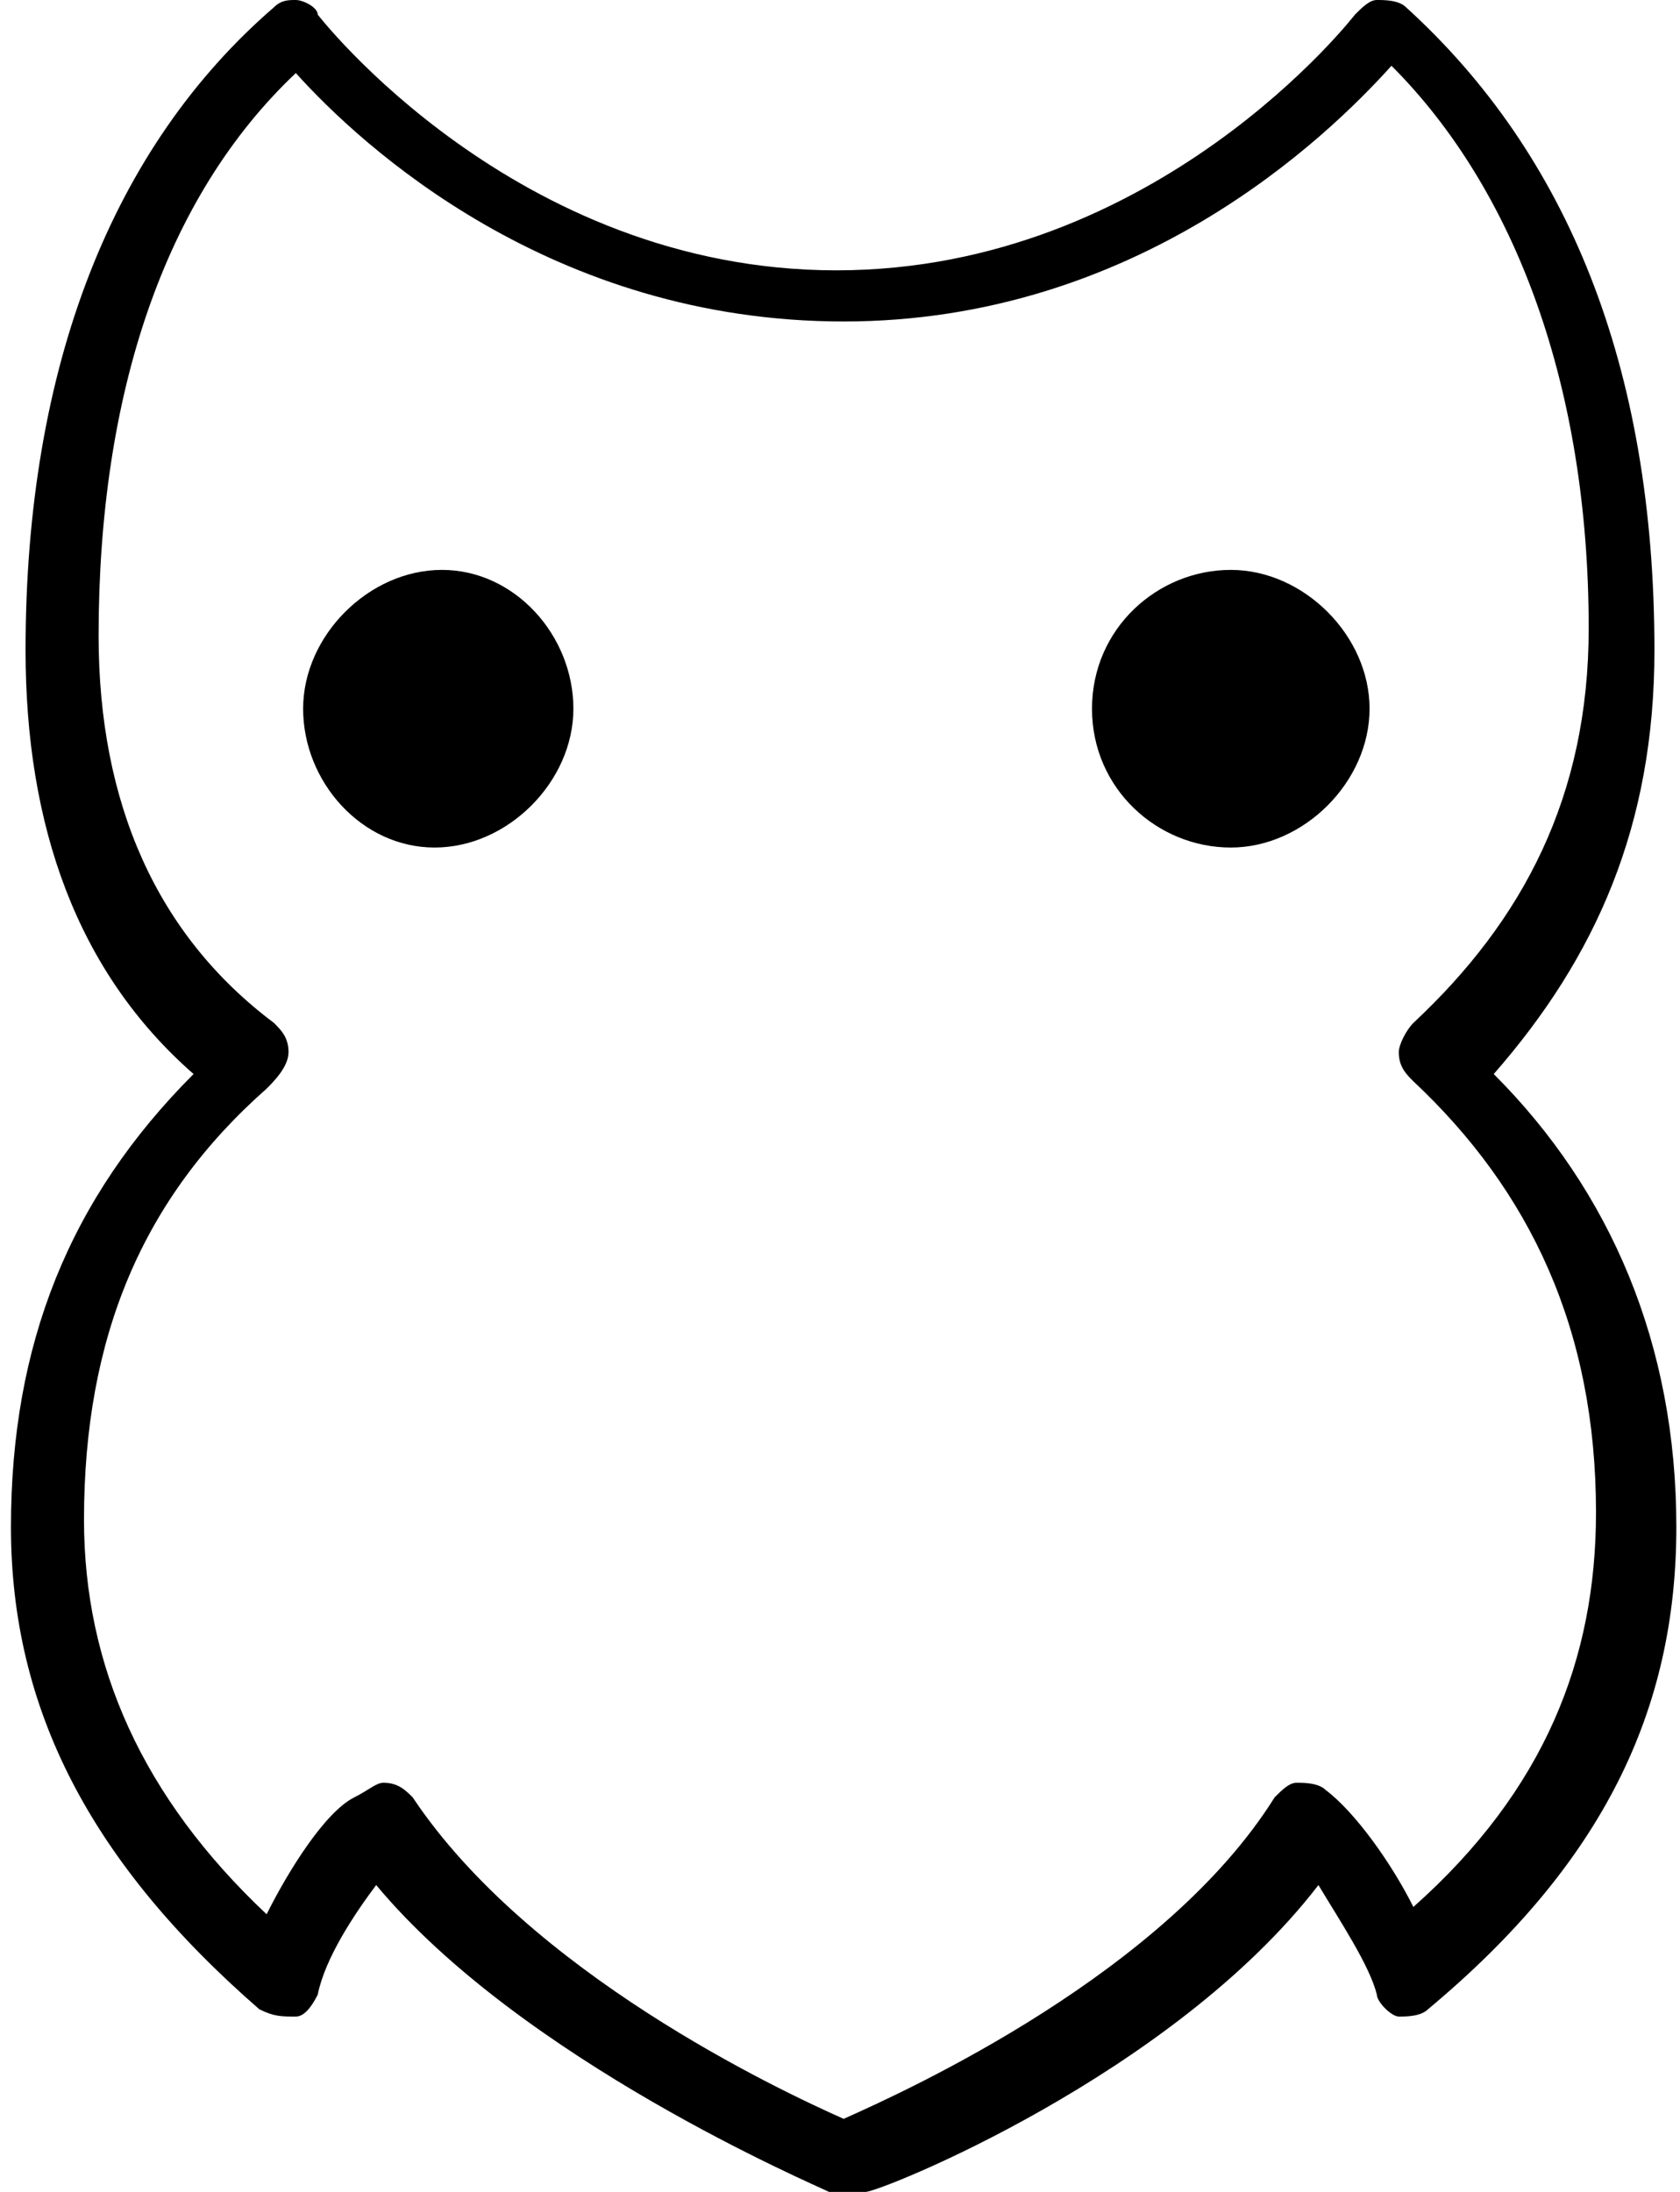 <svg aria-hidden="true" class="icon icon--type-owly-outline" width="23" height="30" role="img" version="1.1" viewBox="0 0 22.7 30"><path d="M11.4 30c-0.1 0-0.1 0-0.2 0C11 29.9 7 28.2 5 25.8c-0.3 0.4-0.7 1-0.8 1.5 -0.1 0.2-0.2 0.3-0.3 0.3 -0.2 0-0.3 0-0.5-0.1 -2.3-2-3.4-4.1-3.4-6.6s0.8-4.5 2.5-6.2c-1.6-1.4-2.3-3.4-2.3-5.8 0-3.9 1.2-6.9 3.4-8.8C3.7 0 3.8 0 3.9 0 4 0 4.2 0.1 4.2 0.2c0 0 2.7 3.5 7.1 3.5s7.1-3.5 7.1-3.5C18.5 0.1 18.6 0 18.7 0s0.3 0 0.4 0.1c2.2 2 3.4 4.9 3.4 8.8 0 2.4-0.8 4.2-2.2 5.8 1.6 1.6 2.5 3.7 2.5 6.2s-1 4.6-3.4 6.6c-0.1 0.1-0.3 0.1-0.4 0.1s-0.3-0.2-0.3-0.3c-0.1-0.4-0.5-1-0.8-1.5 -2 2.6-6 4.2-6.2 4.2C11.5 30 11.5 30 11.4 30zM5.1 24.4c0.2 0 0.3 0.1 0.4 0.2 1.6 2.4 5 4 5.9 4.4 0.9-0.4 4.4-2 5.9-4.4 0.1-0.1 0.2-0.2 0.3-0.2s0.3 0 0.4 0.1c0.4 0.3 0.9 1 1.2 1.6 1.8-1.6 2.5-3.4 2.5-5.4 0-2.5-0.9-4.4-2.5-5.9 -0.1-0.1-0.2-0.2-0.2-0.4 0-0.1 0.1-0.3 0.2-0.4 1.5-1.4 2.4-3.1 2.4-5.4 0-3.3-1-6-2.7-7.7 -0.9 1-3.5 3.5-7.5 3.5S4.8 2 3.9 1C2.1 2.7 1.2 5.4 1.2 8.7 1.2 11 2 12.8 3.6 14c0.1 0.1 0.2 0.2 0.2 0.4s-0.2 0.4-0.3 0.5C1.8 16.4 1 18.3 1 20.8c0 2 0.8 3.8 2.5 5.4 0.3-0.6 0.8-1.4 1.2-1.6C4.9 24.5 5 24.4 5.1 24.4z"/><path d="M7.7 9.7c0 1-0.9 1.9-1.9 1.9S4 10.7 4 9.7s0.9-1.9 1.9-1.9S7.7 8.7 7.7 9.7z"/><path d="M18.6 9.7c0 1-0.9 1.9-1.9 1.9s-1.9-0.8-1.9-1.9 0.9-1.9 1.9-1.9S18.6 8.7 18.6 9.7z"/></svg>
